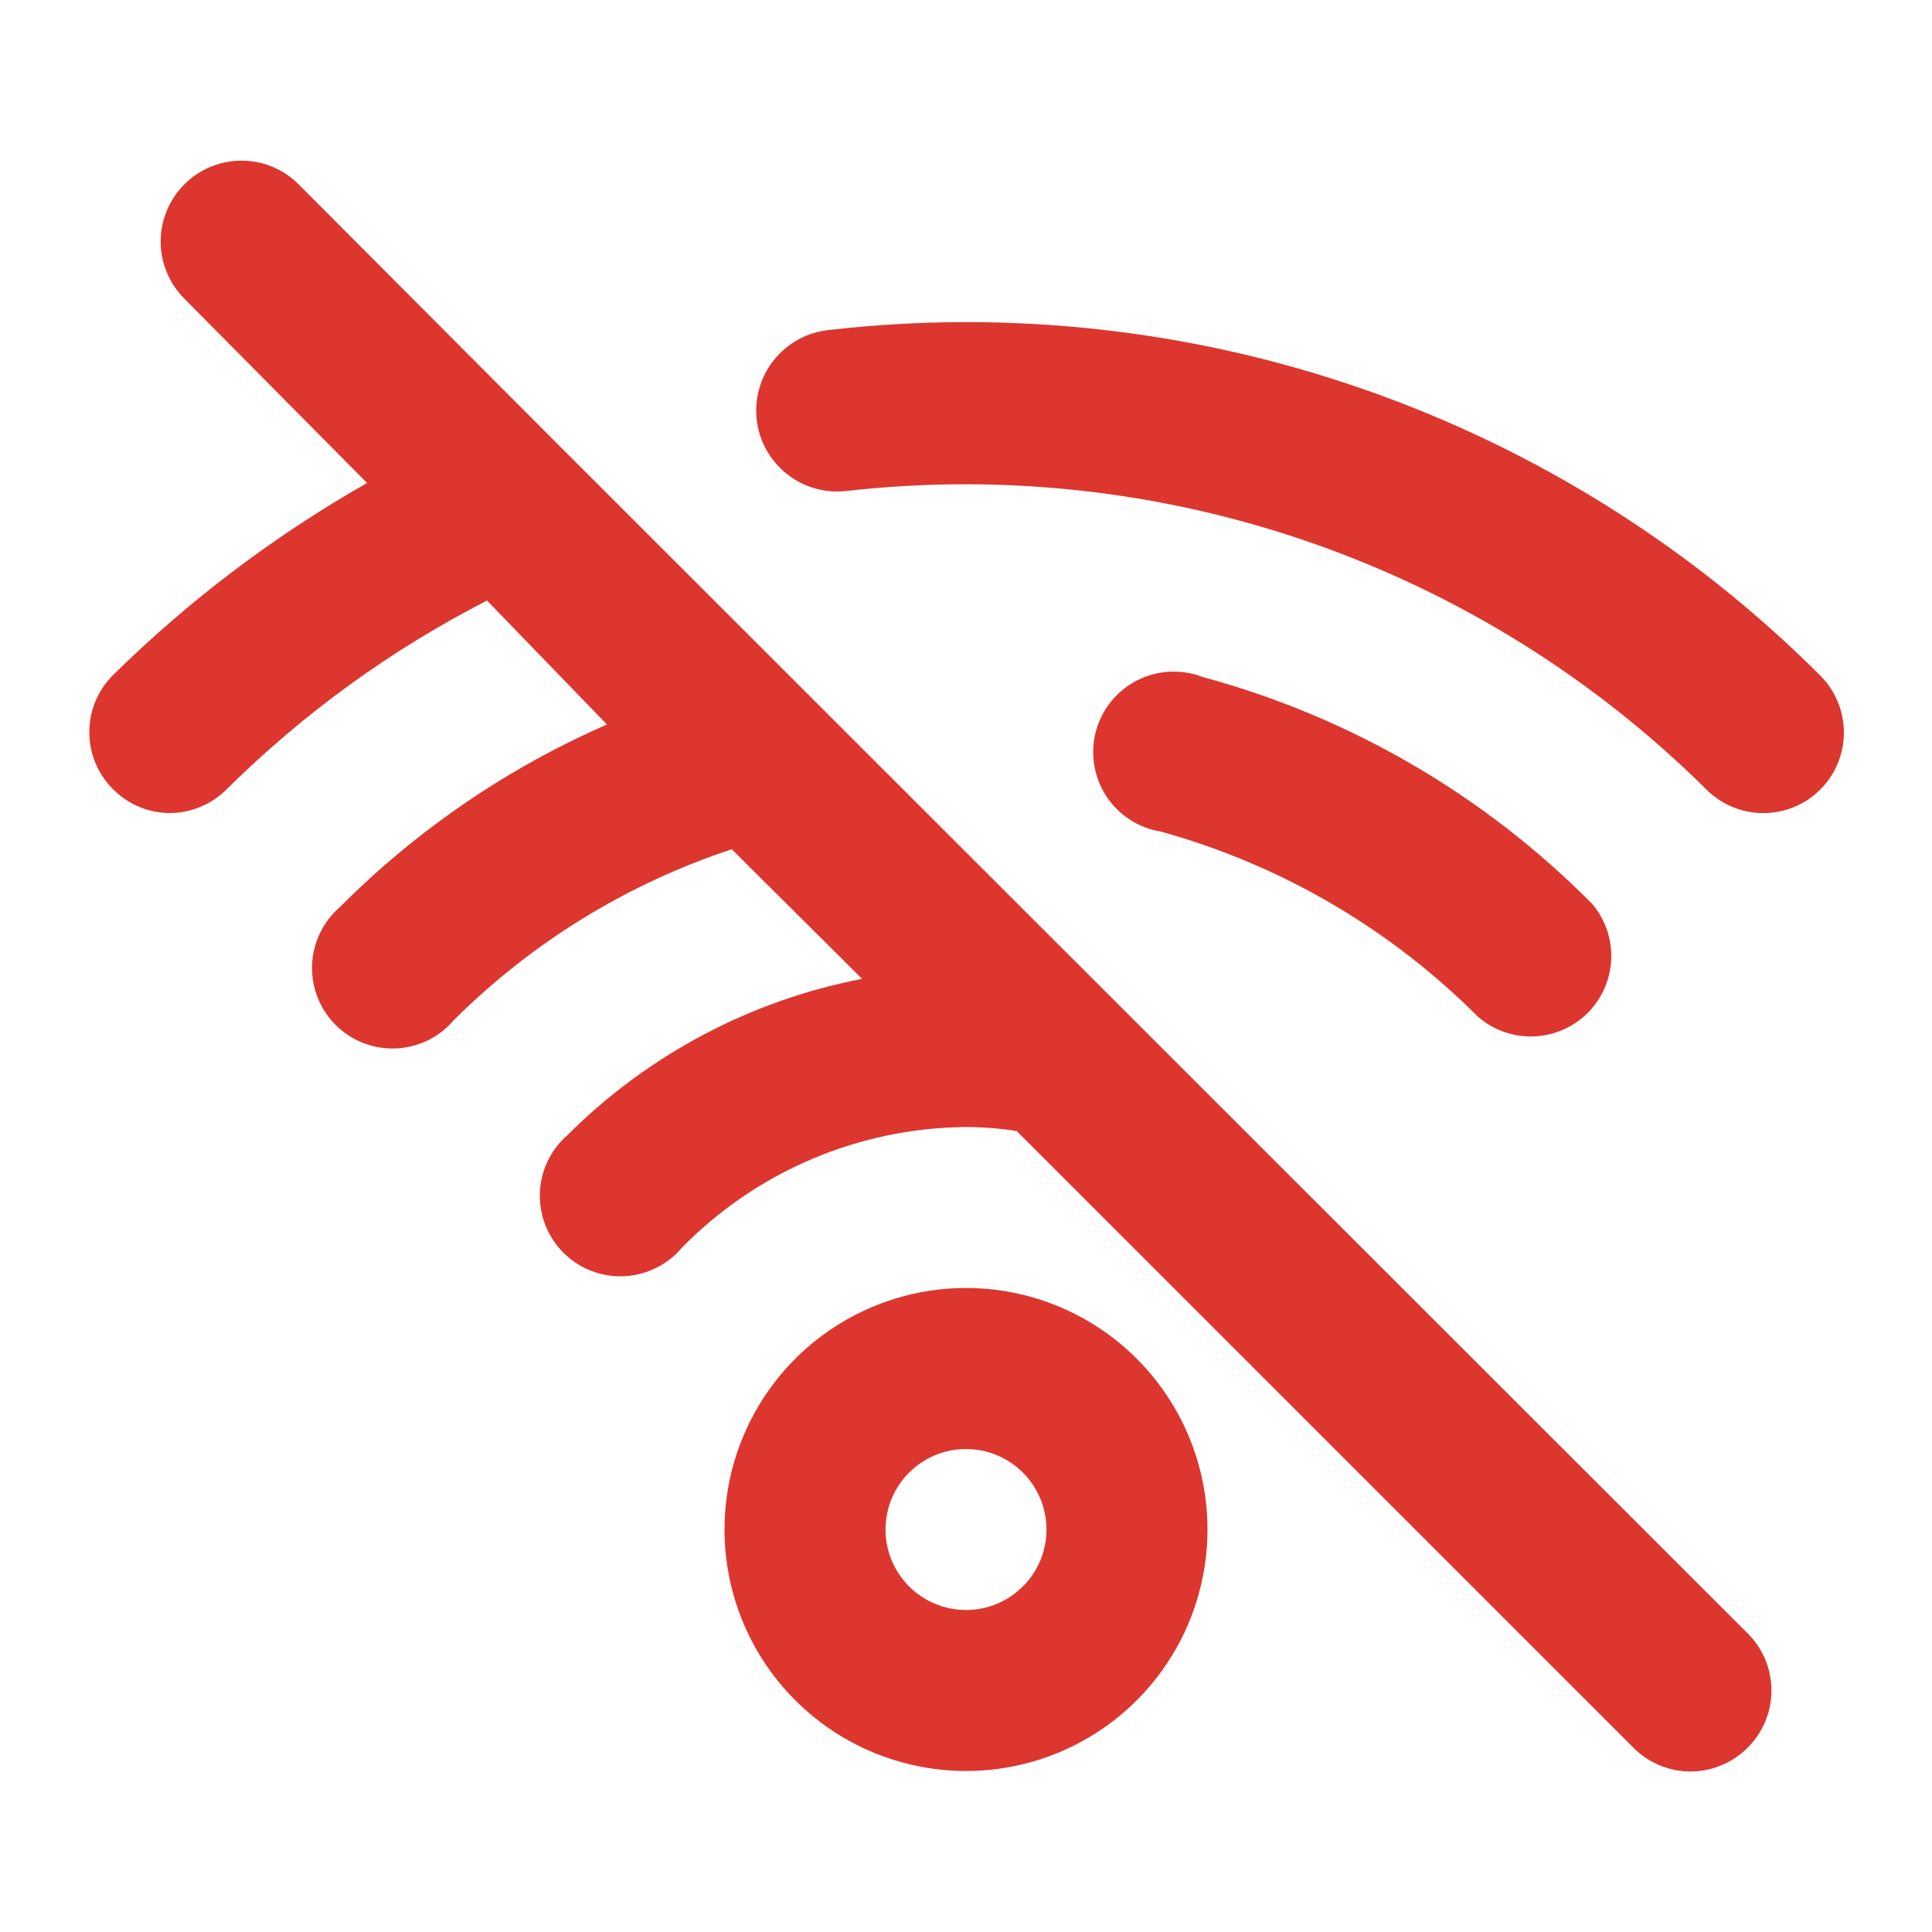<svg fill="none" height="50" viewBox="0 0 50 50" width="50" xmlns="http://www.w3.org/2000/svg">
    <path
        d="M14.417 11.479L7.729 4.771C7.535 4.577 7.304 4.423 7.051 4.317C6.797 4.212 6.525 4.158 6.25 4.158C5.975 4.158 5.703 4.212 5.449 4.317C5.196 4.423 4.965 4.577 4.771 4.771C4.379 5.163 4.158 5.695 4.158 6.25C4.158 6.805 4.379 7.337 4.771 7.729L9.5 12.5C7.098 13.866 4.885 15.54 2.917 17.479C2.529 17.87 2.311 18.398 2.311 18.948C2.311 19.498 2.529 20.026 2.917 20.417C3.11 20.614 3.34 20.77 3.594 20.878C3.848 20.985 4.12 21.041 4.396 21.042C4.942 21.039 5.466 20.822 5.854 20.438C7.839 18.469 10.116 16.817 12.604 15.542L15.708 18.75C13.127 19.879 10.78 21.483 8.792 23.479C8.575 23.668 8.4 23.899 8.277 24.158C8.153 24.417 8.085 24.699 8.076 24.986C8.067 25.273 8.118 25.559 8.224 25.825C8.331 26.092 8.491 26.334 8.696 26.535C8.9 26.737 9.144 26.894 9.412 26.997C9.68 27.099 9.967 27.146 10.253 27.133C10.54 27.12 10.821 27.047 11.079 26.921C11.336 26.794 11.565 26.615 11.75 26.396C13.77 24.385 16.231 22.873 18.938 21.979L22.312 25.333C19.424 25.889 16.769 27.297 14.688 29.375C14.471 29.563 14.296 29.794 14.172 30.054C14.049 30.313 13.981 30.595 13.972 30.882C13.963 31.169 14.013 31.455 14.12 31.721C14.227 31.988 14.387 32.229 14.592 32.431C14.796 32.632 15.04 32.79 15.308 32.892C15.576 32.995 15.862 33.042 16.149 33.029C16.436 33.016 16.717 32.943 16.974 32.816C17.232 32.69 17.461 32.511 17.646 32.292C18.606 31.312 19.749 30.532 21.011 29.996C22.273 29.46 23.629 29.178 25 29.167C25.439 29.168 25.878 29.203 26.312 29.271L42.271 45.229C42.465 45.425 42.695 45.58 42.949 45.685C43.203 45.791 43.475 45.846 43.75 45.846C44.025 45.846 44.297 45.791 44.551 45.685C44.805 45.58 45.035 45.425 45.229 45.229C45.424 45.036 45.579 44.805 45.685 44.551C45.791 44.297 45.845 44.025 45.845 43.75C45.845 43.475 45.791 43.203 45.685 42.949C45.579 42.695 45.424 42.465 45.229 42.271L14.417 11.479ZM25 33.333C23.764 33.333 22.555 33.7 21.528 34.387C20.5 35.074 19.699 36.05 19.226 37.192C18.753 38.334 18.629 39.59 18.87 40.803C19.111 42.015 19.706 43.129 20.581 44.003C21.455 44.877 22.568 45.472 23.781 45.713C24.993 45.955 26.25 45.831 27.392 45.358C28.534 44.885 29.51 44.084 30.197 43.056C30.884 42.028 31.25 40.819 31.25 39.583C31.25 37.926 30.591 36.336 29.419 35.164C28.247 33.992 26.658 33.333 25 33.333ZM25 41.667C24.588 41.667 24.185 41.544 23.843 41.316C23.5 41.087 23.233 40.761 23.075 40.381C22.918 40 22.876 39.581 22.957 39.177C23.037 38.773 23.235 38.402 23.527 38.11C23.818 37.819 24.189 37.62 24.594 37.54C24.998 37.46 25.417 37.501 25.797 37.659C26.178 37.816 26.503 38.083 26.732 38.426C26.961 38.769 27.083 39.171 27.083 39.583C27.083 40.136 26.864 40.666 26.473 41.056C26.082 41.447 25.552 41.667 25 41.667ZM47.104 17.479C43.775 14.153 39.738 11.622 35.293 10.074C30.849 8.527 26.113 8.003 21.438 8.542C21.164 8.572 20.899 8.656 20.658 8.788C20.416 8.921 20.204 9.099 20.032 9.314C19.859 9.529 19.731 9.775 19.654 10.04C19.577 10.304 19.553 10.581 19.583 10.854C19.613 11.128 19.697 11.393 19.83 11.634C19.962 11.875 20.141 12.088 20.356 12.26C20.57 12.432 20.817 12.561 21.081 12.637C21.345 12.714 21.622 12.739 21.896 12.708C25.95 12.246 30.056 12.7 33.911 14.038C37.766 15.376 41.271 17.563 44.167 20.438C44.361 20.63 44.591 20.783 44.844 20.887C45.098 20.991 45.369 21.044 45.643 21.043C45.916 21.042 46.187 20.987 46.44 20.881C46.693 20.776 46.922 20.621 47.115 20.427C47.307 20.233 47.46 20.003 47.564 19.749C47.668 19.496 47.721 19.225 47.72 18.951C47.719 18.677 47.664 18.406 47.558 18.154C47.453 17.901 47.298 17.672 47.104 17.479ZM38.25 26.313C38.646 26.657 39.158 26.839 39.682 26.823C40.207 26.806 40.706 26.592 41.08 26.224C41.453 25.855 41.674 25.359 41.698 24.835C41.722 24.311 41.547 23.797 41.208 23.396C38.425 20.581 34.946 18.554 31.125 17.521C30.853 17.416 30.561 17.369 30.27 17.384C29.979 17.398 29.693 17.474 29.433 17.606C29.173 17.738 28.943 17.923 28.759 18.149C28.574 18.375 28.44 18.638 28.363 18.92C28.287 19.201 28.271 19.496 28.316 19.784C28.361 20.073 28.465 20.349 28.624 20.594C28.782 20.839 28.99 21.048 29.234 21.208C29.479 21.368 29.754 21.474 30.042 21.521C33.146 22.381 35.974 24.032 38.25 26.313Z"
        fill="#DC362E" />
</svg>
